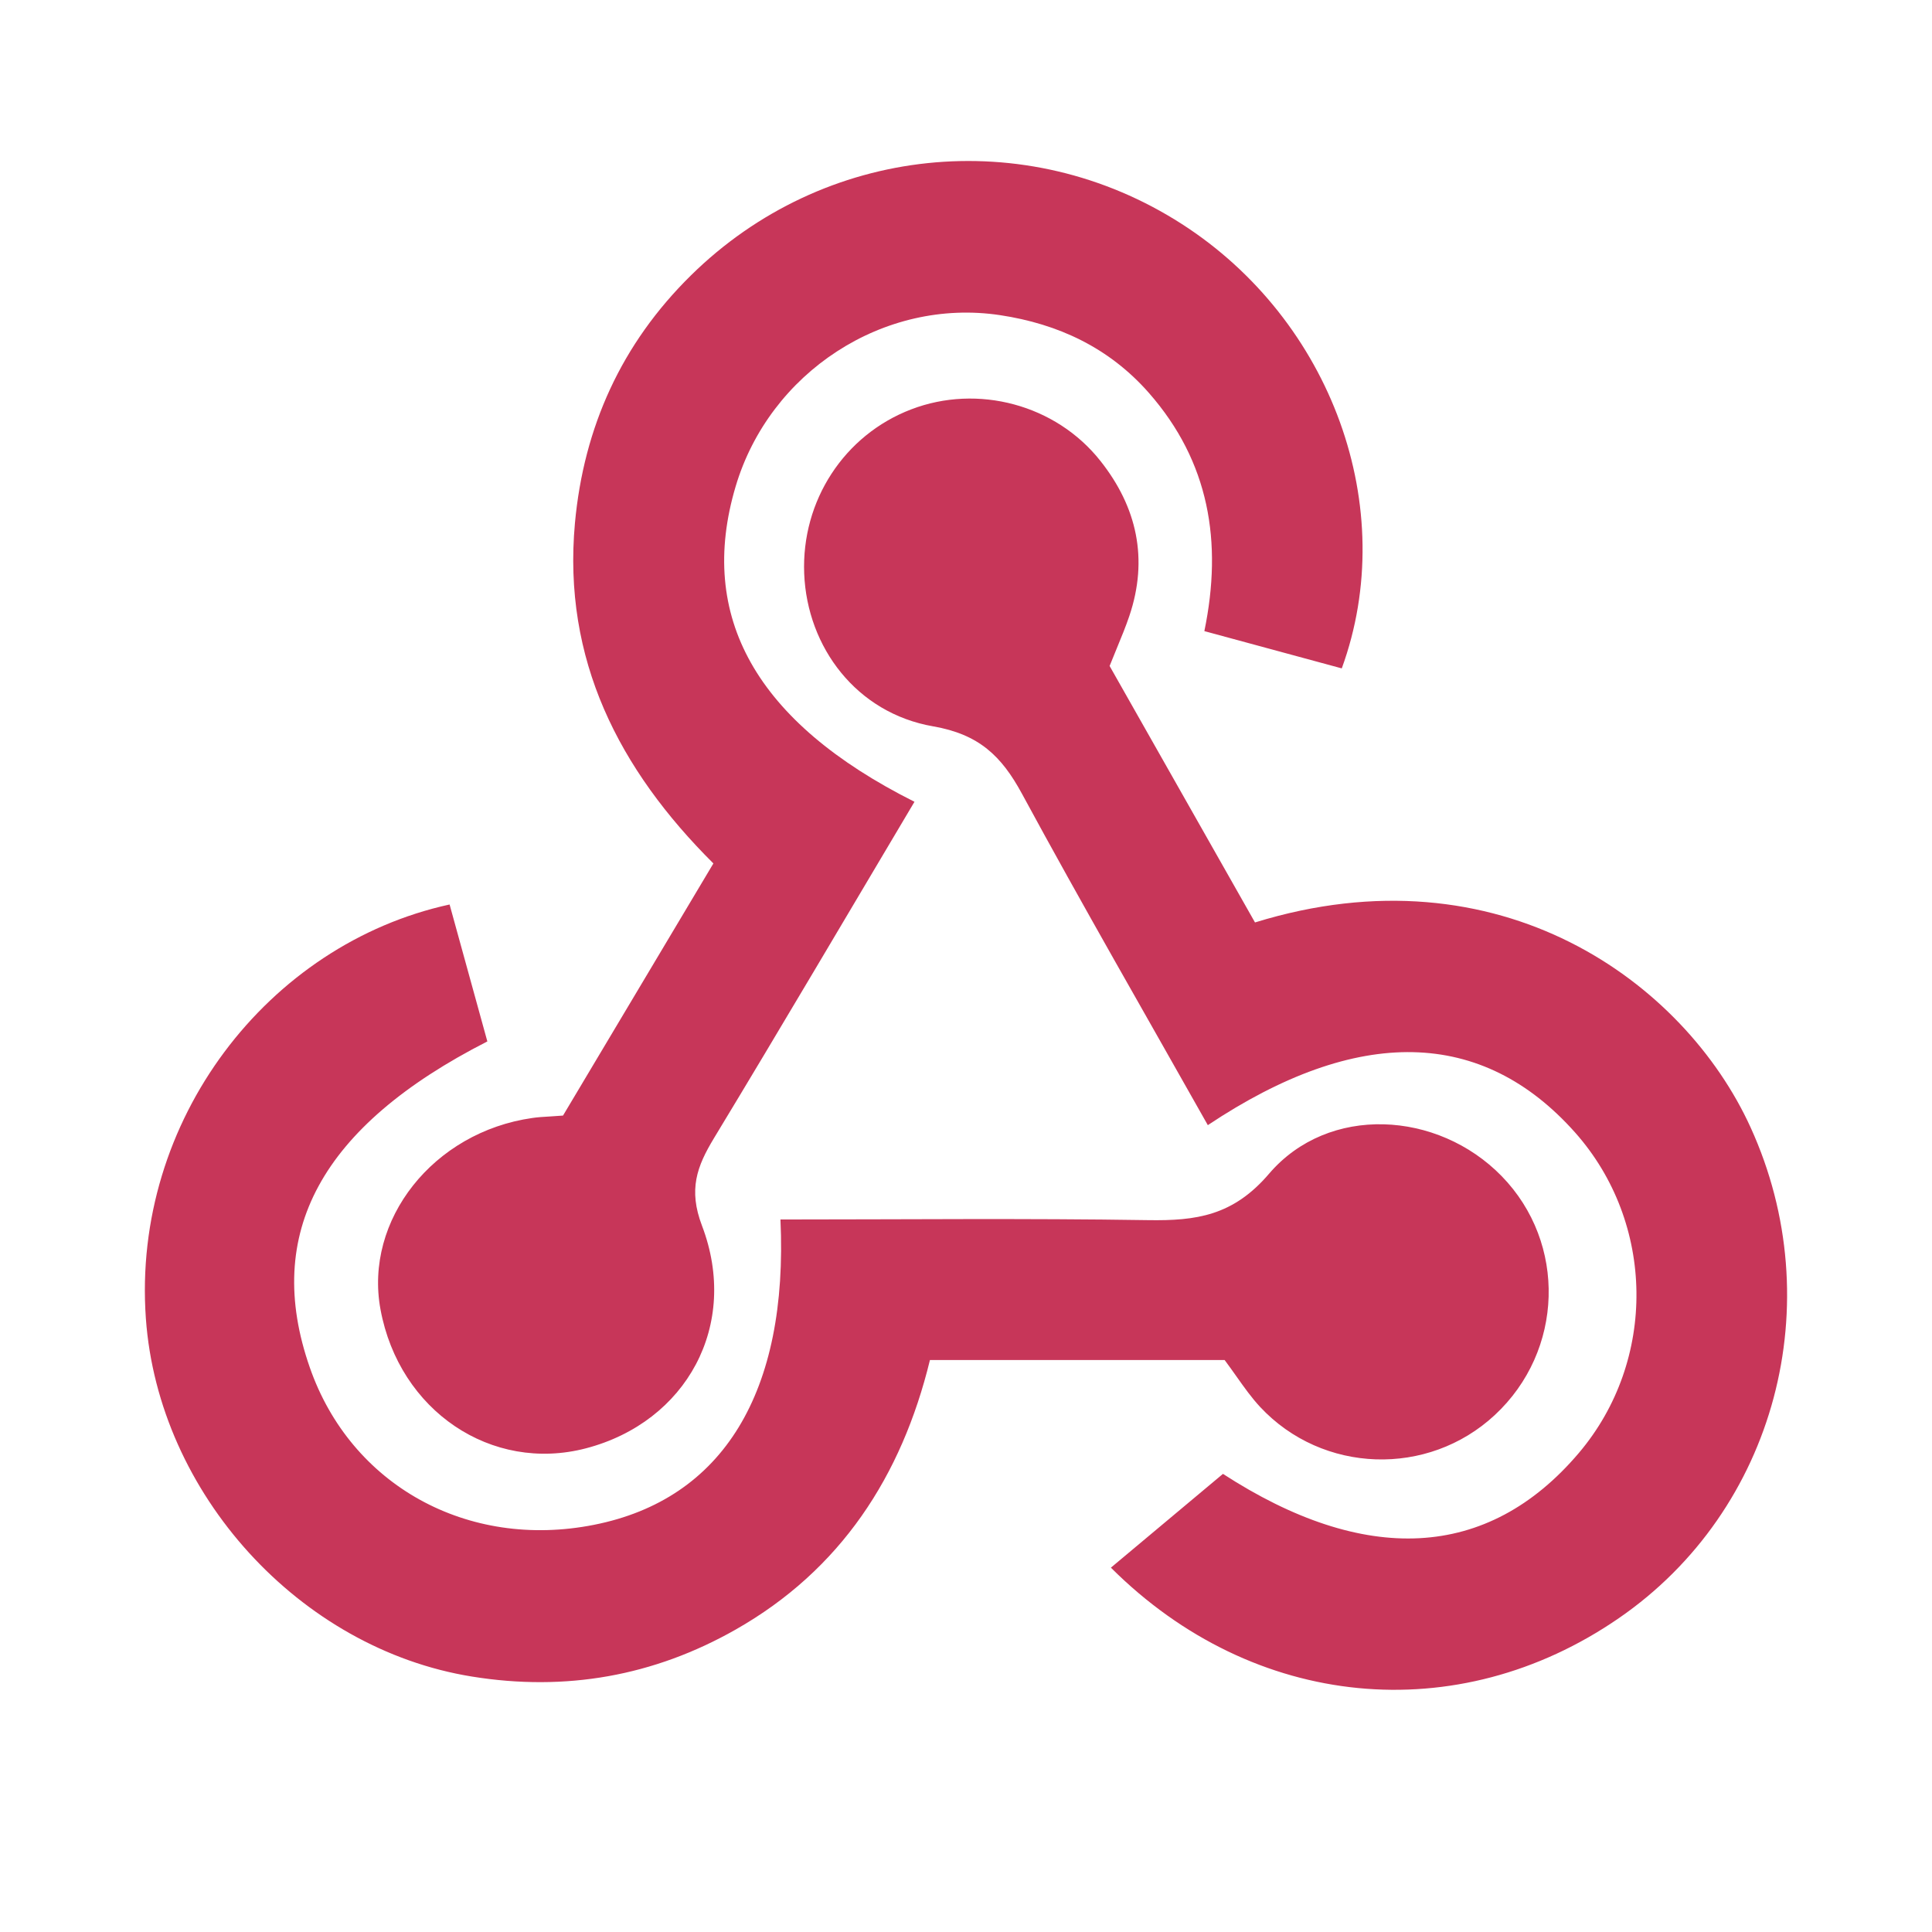 <svg xmlns="http://www.w3.org/2000/svg" viewBox="0 0 24 24" fill="#C73659"><path d="M8.869 14.139C8.656 14.491 8.55 14.778 8.72 15.225C9.191 16.461 8.527 17.664 7.281 17.991C6.106 18.299 4.96 17.526 4.727 16.268C4.52 15.154 5.385 14.062 6.613 13.888C6.68 13.878 6.747 13.874 6.834 13.869C6.88 13.866 6.933 13.863 6.994 13.858L8.862 10.726C7.687 9.557 6.988 8.192 7.142 6.499C7.252 5.303 7.722 4.269 8.582 3.422C10.229 1.799 12.741 1.537 14.68 2.782C16.542 3.978 17.395 6.309 16.668 8.303L14.961 7.84C15.19 6.731 15.021 5.735 14.273 4.882C13.779 4.319 13.145 4.024 12.424 3.915C10.978 3.697 9.559 4.625 9.138 6.044C8.66 7.654 9.384 8.969 11.36 9.96C10.531 11.354 9.709 12.752 8.869 14.139ZM13.784 8.273C14.382 9.328 14.989 10.399 15.59 11.459C18.631 10.519 20.924 12.202 21.746 14.004C22.74 16.181 22.061 18.759 20.109 20.102C18.107 21.481 15.574 21.245 13.8 19.474L15.192 18.309C16.944 19.445 18.477 19.391 19.615 18.047C20.585 16.9 20.564 15.191 19.566 14.068C18.414 12.773 16.87 12.733 15.004 13.977C14.23 12.604 13.443 11.241 12.694 9.858C12.441 9.392 12.162 9.122 11.592 9.023C10.641 8.858 10.027 8.042 9.99 7.126C9.954 6.221 10.487 5.403 11.32 5.085C12.146 4.769 13.115 5.024 13.67 5.726C14.124 6.299 14.268 6.944 14.029 7.652C13.984 7.785 13.93 7.916 13.871 8.059C13.843 8.127 13.814 8.198 13.784 8.273ZM11.552 16.895H15.213C15.264 16.963 15.311 17.03 15.358 17.096C15.455 17.233 15.547 17.363 15.655 17.479C16.43 18.308 17.739 18.349 18.568 17.579C19.427 16.782 19.466 15.443 18.654 14.61C17.86 13.796 16.503 13.718 15.765 14.58C15.318 15.104 14.859 15.166 14.264 15.157C12.741 15.133 11.218 15.149 9.695 15.149C9.794 17.291 8.984 18.625 7.378 18.942C5.806 19.253 4.357 18.45 3.848 16.986C3.268 15.323 3.985 13.992 6.054 12.937C5.898 12.373 5.741 11.802 5.585 11.236C3.33 11.728 1.637 13.916 1.812 16.378C1.967 18.551 3.72 20.482 5.864 20.827C7.028 21.015 8.122 20.82 9.137 20.244C10.443 19.503 11.201 18.338 11.552 16.895Z"></path></svg>
